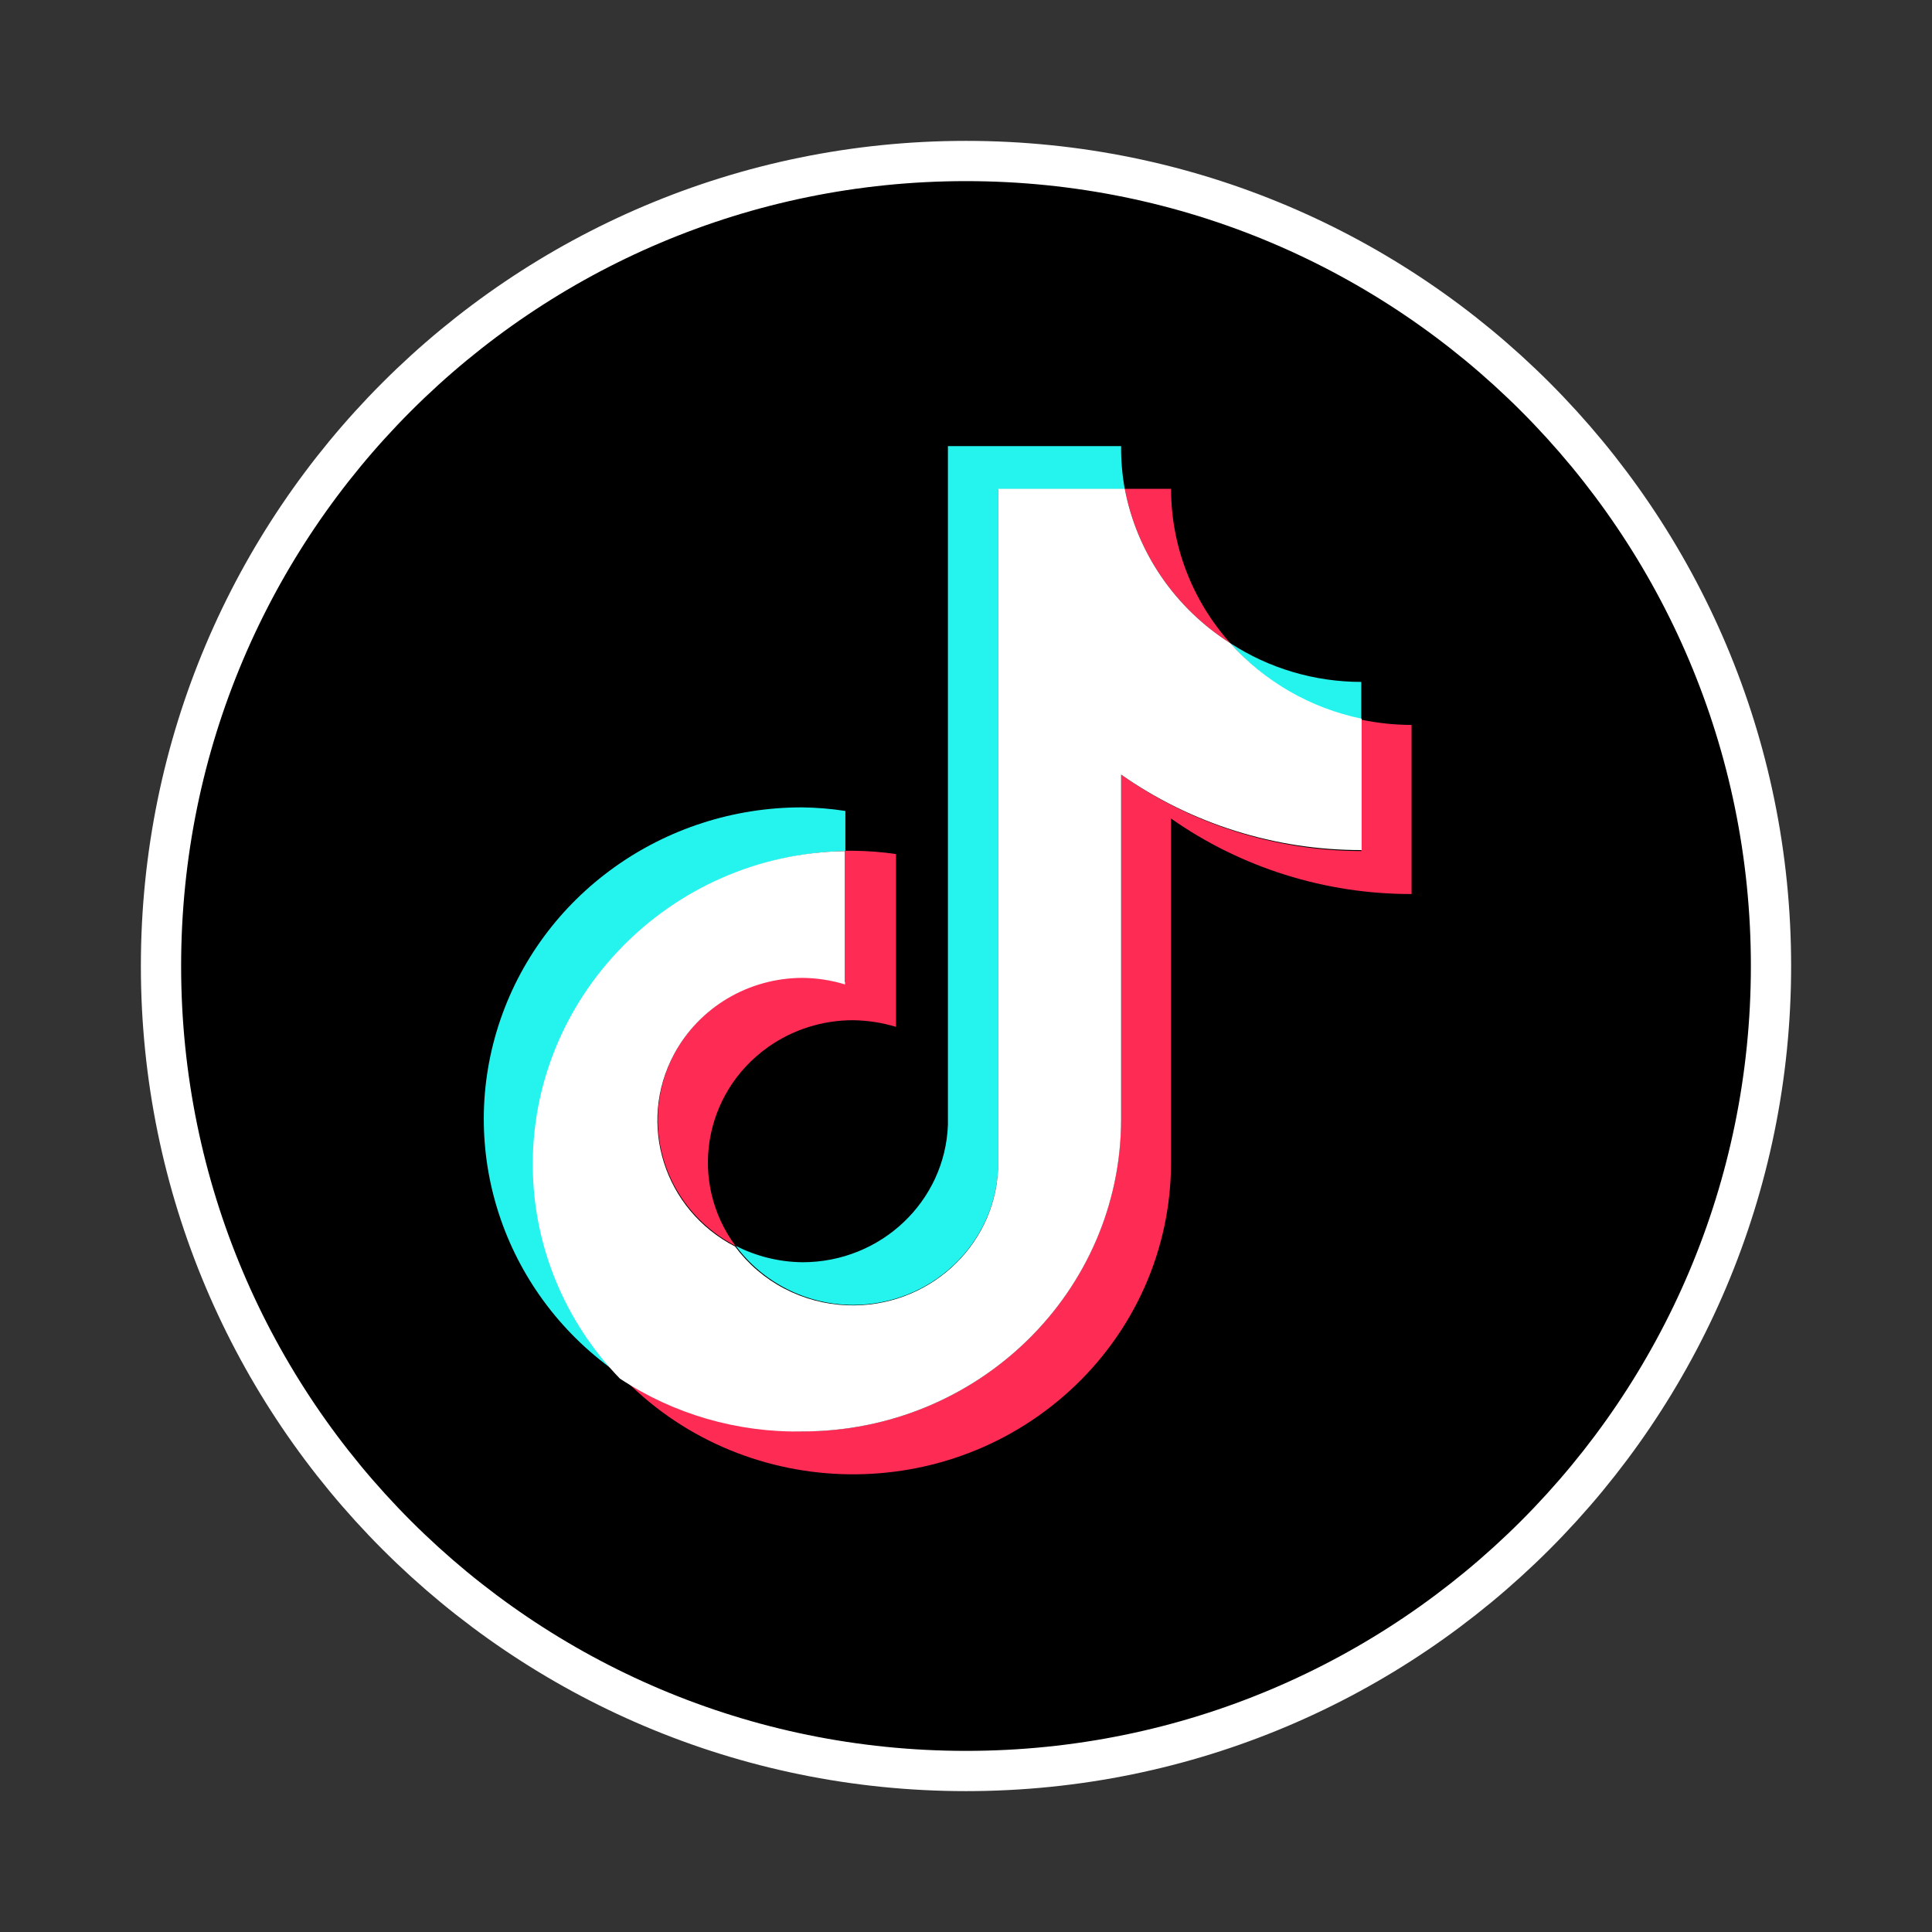 <svg width="48" height="48" viewBox="0 0 48 48" fill="none" xmlns="http://www.w3.org/2000/svg">
<rect x="0" y="0" width="48" height="48" fill="#333333" stroke="none"/>
<path d="M24 44C35.046 44 44 35.046 44 24C44 12.954 35.046 4 24 4C12.954 4 4 12.954 4 24C4 35.046 12.954 44 24 44Z" fill="black" stroke="white" stroke-miterlimit="10"/>
<path d="M21.003 21.144V20.148C20.65 20.093 20.294 20.064 19.937 20.059C16.481 20.052 13.423 22.246 12.385 25.476C11.347 28.706 12.572 32.224 15.408 34.158C12.432 31.037 12.602 26.142 15.786 23.225C17.205 21.927 19.062 21.186 21.003 21.144Z" fill="#25F4EE"/>
<path d="M21.194 32.421C23.126 32.419 24.713 30.927 24.799 29.035V12.152H27.945C27.881 11.8 27.85 11.442 27.854 11.084H23.551V27.949C23.479 29.851 21.887 31.357 19.946 31.36C19.367 31.356 18.795 31.215 18.281 30.953C18.614 31.405 19.052 31.774 19.558 32.029C20.064 32.284 20.625 32.419 21.194 32.421ZM33.821 17.88V16.942C32.663 16.942 31.53 16.607 30.566 15.979C31.411 16.943 32.554 17.61 33.821 17.88Z" fill="#25F4EE"/>
<path d="M30.568 15.98C29.618 14.919 29.094 13.556 29.095 12.144H27.946C28.094 12.925 28.403 13.668 28.854 14.327C29.305 14.986 29.888 15.549 30.568 15.98ZM19.938 24.278C17.943 24.288 16.333 25.881 16.344 27.837C16.347 28.479 16.528 29.108 16.868 29.657C17.208 30.206 17.694 30.654 18.273 30.953C17.106 29.373 17.466 27.164 19.078 26.018C19.694 25.581 20.435 25.346 21.195 25.347C21.557 25.352 21.916 25.407 22.261 25.512V21.219C21.909 21.167 21.552 21.14 21.195 21.137H21.004V24.401C20.656 24.308 20.297 24.268 19.938 24.278Z" fill="#FE2C55"/>
<path d="M33.821 17.88V21.144C31.677 21.14 29.589 20.475 27.852 19.243V27.818C27.843 32.097 24.302 35.562 19.936 35.562C18.315 35.565 16.733 35.074 15.408 34.158C18.379 37.29 23.377 37.469 26.573 34.556C27.368 33.832 28.002 32.955 28.436 31.98C28.87 31.004 29.093 29.952 29.094 28.888V20.336C30.836 21.559 32.926 22.216 35.07 22.212V18.011C34.65 18.009 34.231 17.966 33.821 17.88Z" fill="#FE2C55"/>
<path d="M27.854 27.819V19.244C29.595 20.468 31.686 21.125 33.83 21.12V17.856C32.563 17.594 31.418 16.935 30.567 15.98C29.887 15.549 29.304 14.986 28.853 14.327C28.402 13.667 28.093 12.925 27.945 12.144H24.798V29.035C24.716 30.989 23.035 32.508 21.041 32.429C20.496 32.407 19.962 32.264 19.481 32.011C19 31.759 18.584 31.402 18.263 30.969C16.498 30.058 15.82 27.916 16.75 26.186C17.055 25.618 17.512 25.142 18.072 24.808C18.631 24.475 19.273 24.298 19.928 24.295C20.29 24.298 20.649 24.352 20.994 24.458V21.145C16.637 21.218 13.164 24.788 13.238 29.059C13.271 30.994 14.043 32.846 15.4 34.25C16.738 35.136 18.322 35.594 19.936 35.564C24.303 35.563 27.844 32.098 27.854 27.819Z" fill="white"/>
</svg>
